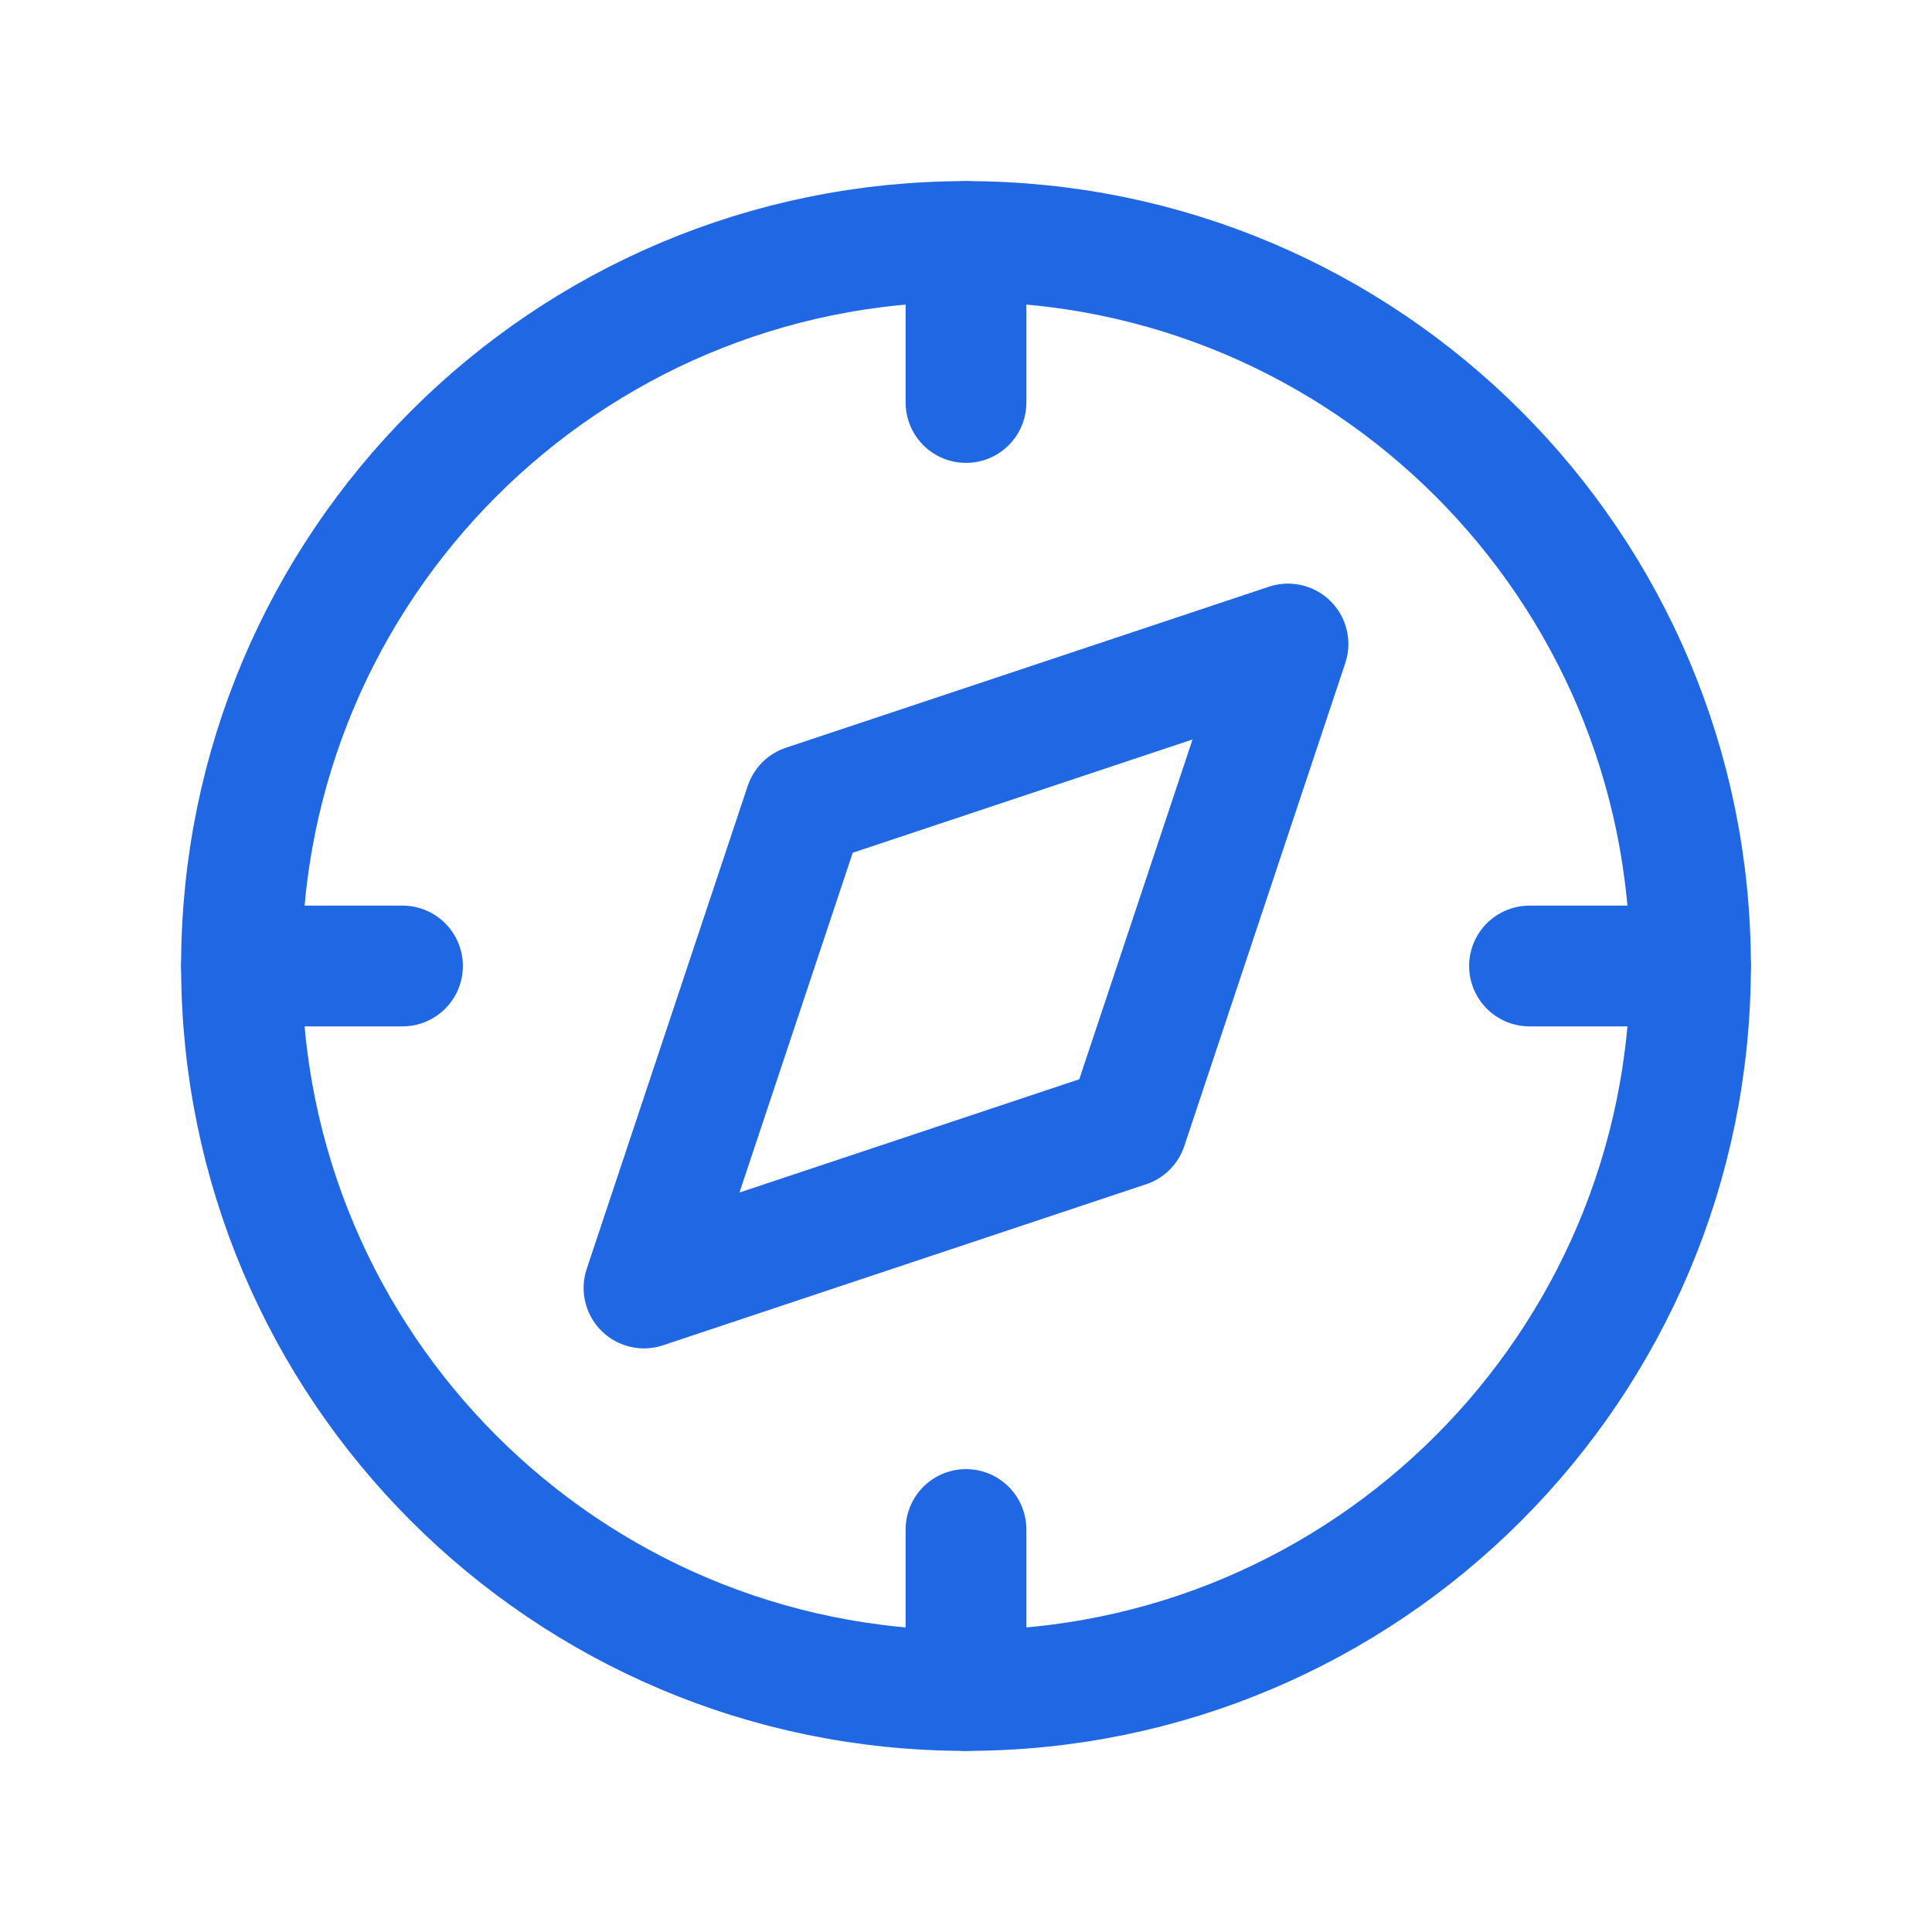 <svg width="24" height="24" viewBox="0 0 24 24" fill="none" xmlns="http://www.w3.org/2000/svg">
<g clip-path="url(#clip0_386_5139)">
<path d="M8 16L10 10L16 8L14 14L8 16Z" stroke="#2067E4" stroke-width="1.5" stroke-linecap="round" stroke-linejoin="round"/>
<path d="M12 21C16.971 21 21 16.971 21 12C21 7.029 16.971 3 12 3C7.029 3 3 7.029 3 12C3 16.971 7.029 21 12 21Z" stroke="#2067E4" stroke-width="1.5" stroke-linecap="round" stroke-linejoin="round"/>
<path d="M12 3V5" stroke="#2067E4" stroke-width="1.5" stroke-linecap="round" stroke-linejoin="round"/>
<path d="M12 19V21" stroke="#2067E4" stroke-width="1.5" stroke-linecap="round" stroke-linejoin="round"/>
<path d="M3 12H5" stroke="#2067E4" stroke-width="1.5" stroke-linecap="round" stroke-linejoin="round"/>
<path d="M19 12H21" stroke="#2067E4" stroke-width="1.5" stroke-linecap="round" stroke-linejoin="round"/>
</g>
<defs>
<clipPath id="clip0_386_5139">
<rect width="24" height="24" fill="white"/>
</clipPath>
</defs>
</svg>
